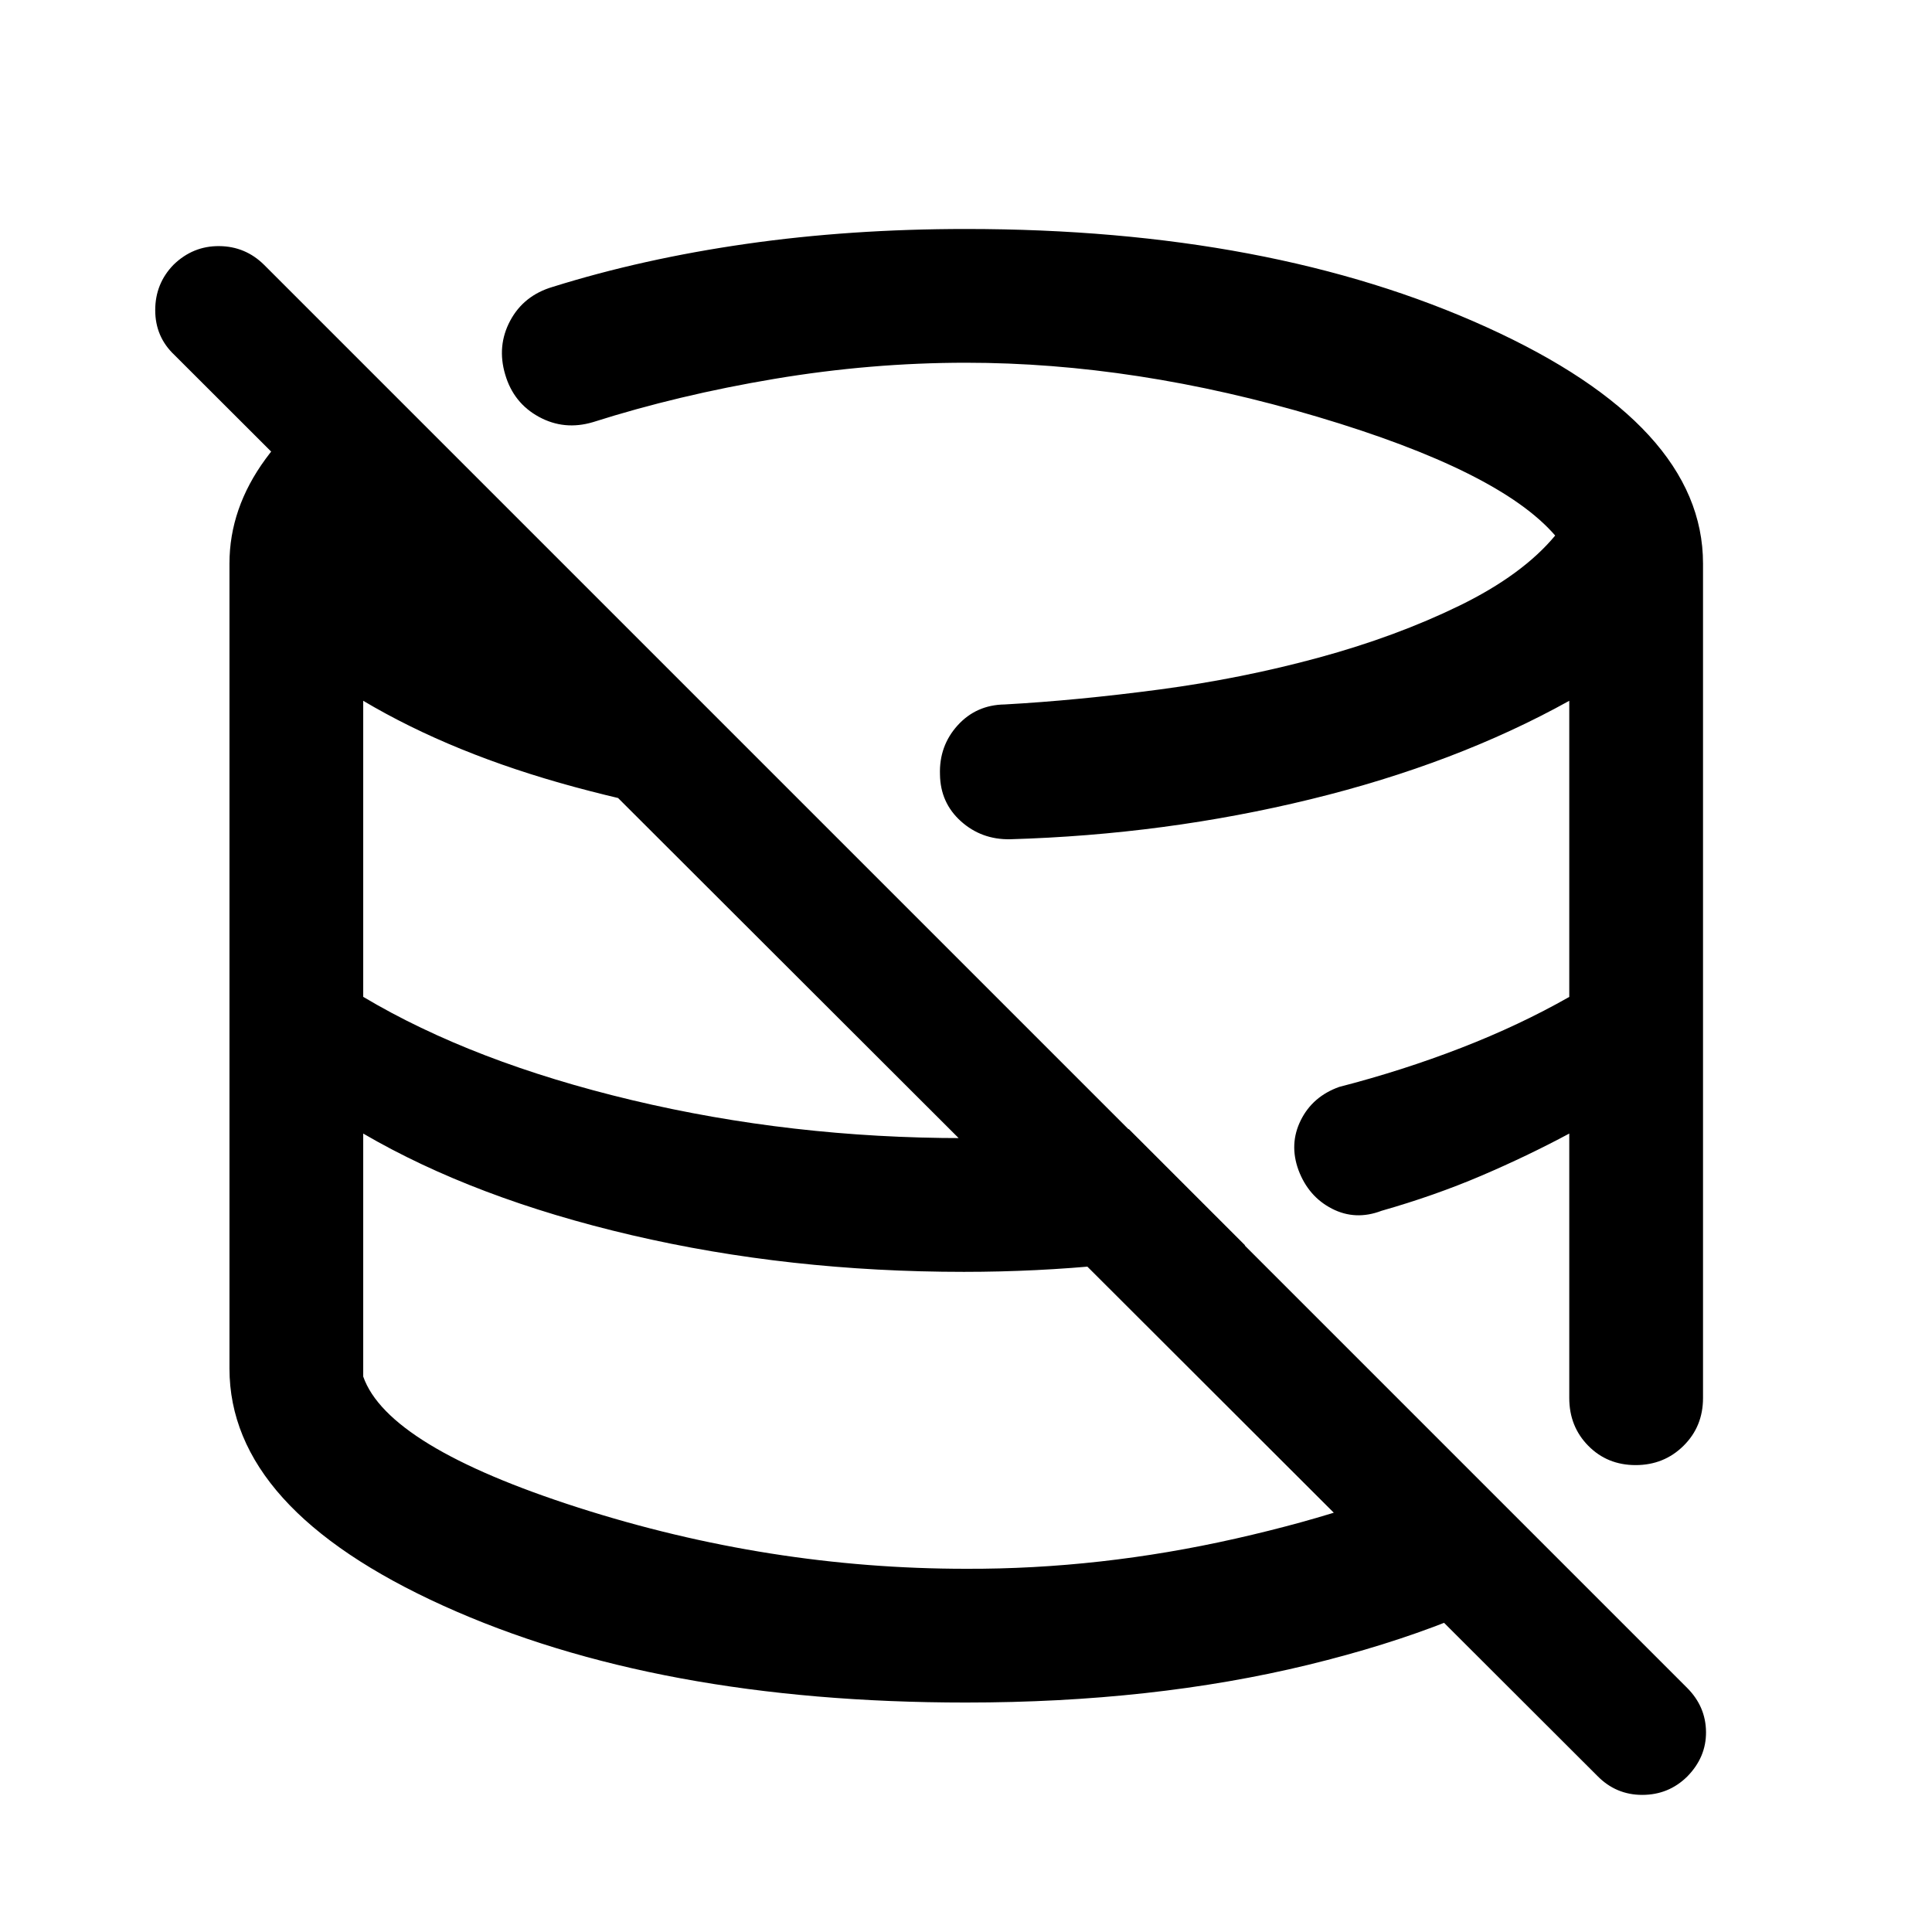 <svg xmlns="http://www.w3.org/2000/svg" width="48" height="48" viewBox="0 -960 960 960"><path d="M447.24-446.24Zm95.67-85.19Zm-95.67 85.19Zm95.67-85.19Zm-95.67 85.19Zm95.67-85.19ZM793.67-77.61 86.61-783.67q-9.48-8.98-9.48-22.21 0-13.22 9.1-22.57 9.65-9.38 22.7-9.26 13.05.12 22.35 9.36l707.07 707.07q9.24 9.28 9.36 21.86.12 12.57-9.36 22.2-9.24 9.09-22.34 9.09t-22.34-9.48ZM480-114.02q-153.68 0-259.83-48.15Q114.02-210.31 114.02-280v-400q0-27.43 17.92-51.92 17.92-24.49 50.67-45.1l231 231q-67.44-6.52-128-22.9t-105.13-42.86v147.11q54.48 32.47 133.6 51.33t164.49 18.86q21.09 0 41.48-1 20.38-1 40.86-3.48l57.79 57.79q-33.44 6.19-68.61 9.67-35.18 3.48-71.09 3.48-87.04 0-165.16-18.24-78.12-18.24-133.36-50.48V-276q12.19 34.76 106.95 65.14Q382.2-180.48 480-180.48q66.56.24 134-15 67.43-15.24 112.43-37.72l50.31 50.31q-49.72 31.43-126.77 50.15-77.06 18.72-169.97 18.72ZM846.22-680v414.65q0 14.19-9.7 23.77T812.74-232q-14.07 0-23.52-9.58-9.46-9.58-9.46-23.77v-131.39q-20.8 11.16-43.85 21.01-23.06 9.84-49.41 17.36-12.96 4.96-24.65-1.04-11.7-6-16.65-19.2-4.72-12.96 1.16-24.77 5.88-11.82 19.07-16.53 31.58-8.15 60.6-19.41 29.02-11.26 53.73-25.32v-147.14q-56.28 31.28-128.51 48.92-72.23 17.64-149.36 19.88-14.19.24-24.41-8.93-10.21-9.18-10.41-23.22-.48-14.2 8.74-24.41 9.23-10.21 23.41-10.42 36.04-2 76.99-7.44 40.95-5.45 79.23-15.88 38.28-10.44 69.68-25.74 31.4-15.31 47.64-34.87Q745.04-726 654.7-752.88q-90.34-26.88-174.7-26.88-47.3 0-95.07 8-47.78 8-90.3 21.52-14.26 4.24-26.85-2.63-12.6-6.87-16.74-21-4.24-14.22 2.48-26.78 6.72-12.57 21.15-16.81 44.76-14 96.3-21.38 51.53-7.38 109.03-7.38 151.32 0 258.77 48.83Q846.22-748.56 846.22-680Z"/></svg>